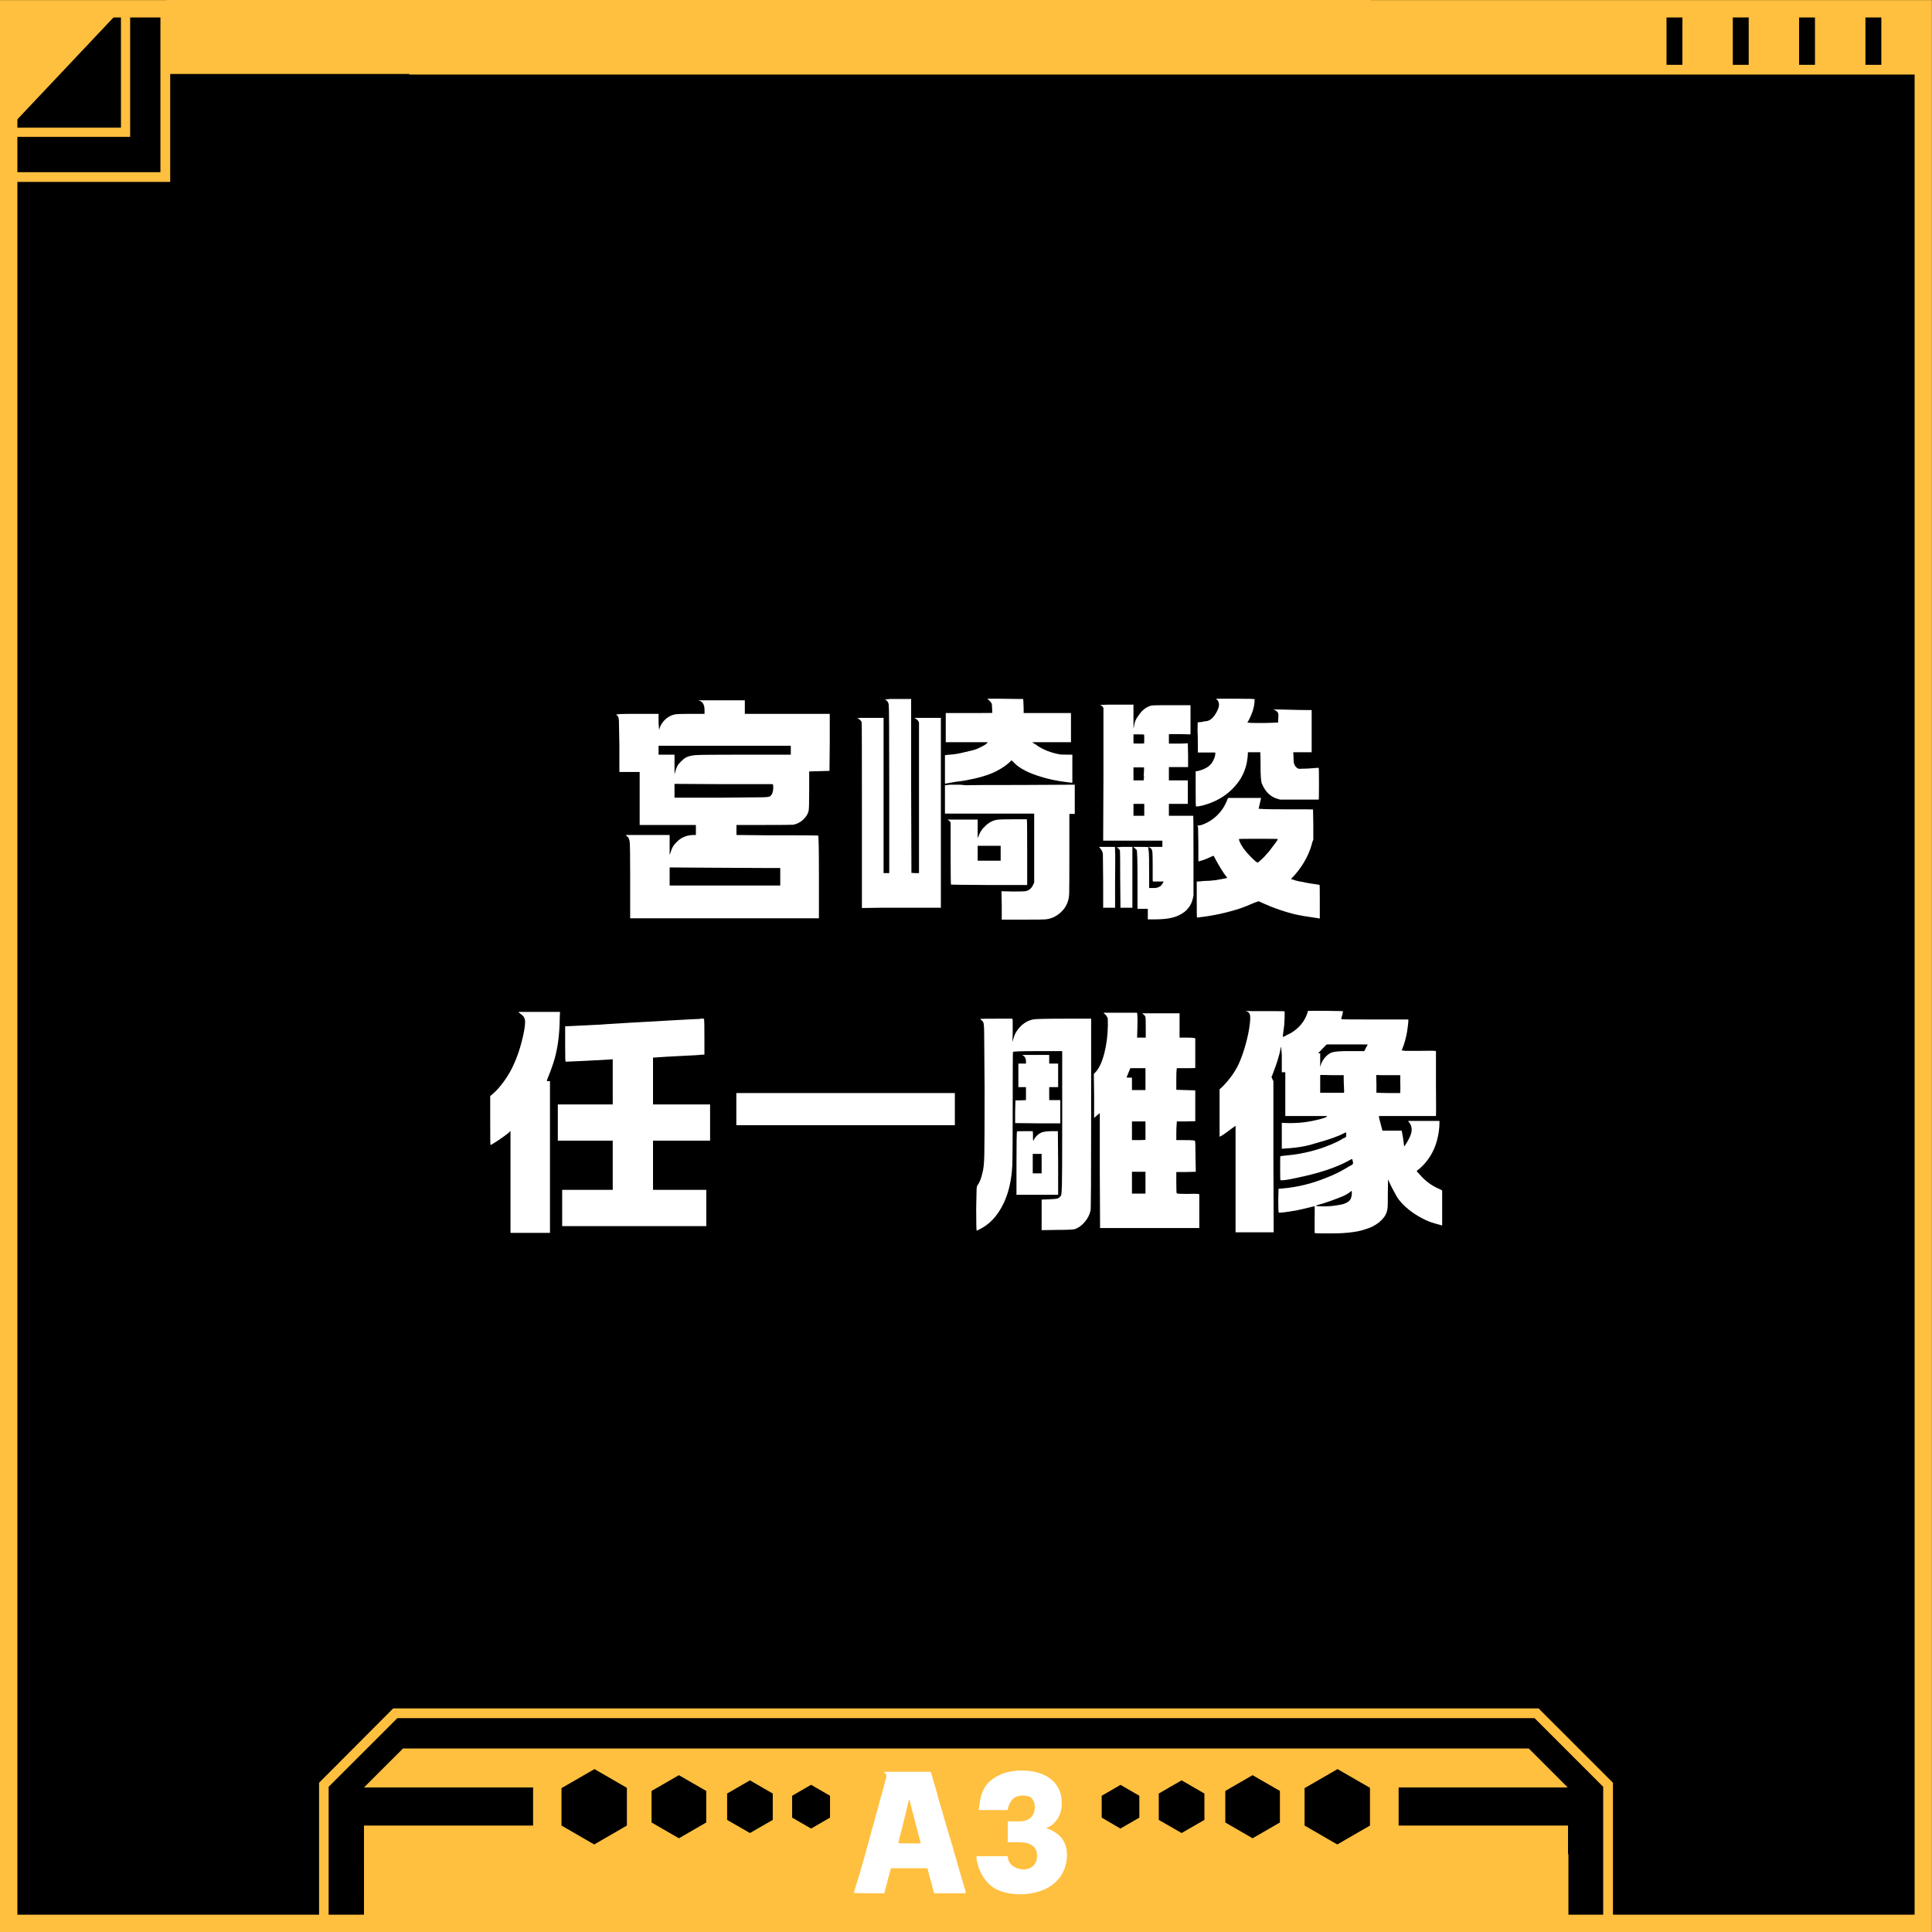 <svg xmlns="http://www.w3.org/2000/svg" xmlns:xlink="http://www.w3.org/1999/xlink" width="1000" zoomAndPan="magnify" viewBox="0 0 750 750" height="1000" preserveAspectRatio="xMidYMid meet" version="1.0"><defs><g/><clipPath id="8653e25e0f"><path d="M 0.898 0.941 L 749.059 0.941 L 749.059 749.102 L 0.898 749.102 Z M 0.898 0.941 " clip-rule="nonzero"/></clipPath><clipPath id="4c35f80af3"><path d="M 0 0.039 L 749.961 0.039 L 749.961 750 L 0 750 Z M 0 0.039 " clip-rule="nonzero"/></clipPath><clipPath id="c875b5aa39"><path d="M 141.312 719.816 L 608.859 719.816 L 608.859 750 L 141.312 750 Z M 141.312 719.816 " clip-rule="nonzero"/></clipPath><clipPath id="34e690c07d"><path d="M 141.371 719.816 L 608.535 719.816 L 608.535 749.816 L 141.371 749.816 Z M 141.371 719.816 " clip-rule="nonzero"/></clipPath><clipPath id="9ca1f32816"><path d="M 322.547 680.984 L 424.711 680.984 L 424.711 750 L 322.547 750 Z M 322.547 680.984 " clip-rule="nonzero"/></clipPath><clipPath id="3f905c1746"><path d="M 322.547 680.984 L 424.539 680.984 L 424.539 749.98 L 322.547 749.98 Z M 322.547 680.984 " clip-rule="nonzero"/></clipPath><clipPath id="468c737815"><path d="M 64.594 0 L 532.145 0 L 532.145 28.727 L 64.594 28.727 Z M 64.594 0 " clip-rule="nonzero"/></clipPath><clipPath id="e9bc0ae647"><path d="M 64.633 0 L 531.82 0 L 531.82 28.5 L 64.633 28.5 Z M 64.633 0 " clip-rule="nonzero"/></clipPath></defs><rect x="-75" width="900" fill="#ffffff" y="-75" height="900" fill-opacity="1"/><rect x="-75" width="900" fill="#000000" y="-75" height="900" fill-opacity="1"/><g fill="#ffffff" fill-opacity="1"><g transform="translate(233.19, 345.768)"><g><path d="M 37.906 -73.906 L 55.953 -73.906 L 55.953 -68.656 L 88.922 -68.656 L 88.922 -57.641 L 88.812 -46.516 L 84.828 -46.406 L 80.938 -46.297 L 80.938 -39.047 C 80.938 -34.297 80.867 -31.676 80.734 -31.188 C 80.523 -29.926 79.844 -28.75 78.688 -27.656 C 77.531 -26.57 76.219 -25.891 74.75 -25.609 C 74.113 -25.547 70.266 -25.516 63.203 -25.516 L 52.703 -25.516 L 52.703 -21.625 L 63.828 -21.516 C 77.129 -21.516 83.988 -21.484 84.406 -21.422 C 84.613 -21.422 84.719 -16.066 84.719 -5.359 L 84.719 10.703 L 11.438 10.703 L 11.438 -4.297 C 11.438 -4.797 11.438 -5.5 11.438 -6.406 C 11.438 -13.332 11.383 -17.391 11.281 -18.578 C 11.176 -19.766 10.914 -20.535 10.5 -20.891 C 10.426 -20.961 10.352 -21 10.281 -21 L 9.766 -21.625 L 26.766 -21.625 L 26.766 -13.859 L 27.188 -15.016 C 27.539 -16.484 28.312 -17.773 29.5 -18.891 C 31.176 -20.641 33.312 -21.551 35.906 -21.625 L 36.953 -21.625 L 36.953 -25.516 L 15.125 -25.516 L 15.125 -46.094 L 7.25 -46.094 L 7.25 -56.594 C 7.176 -61.77 7.117 -64.828 7.078 -65.766 C 7.047 -66.711 6.926 -67.328 6.719 -67.609 C 6.508 -67.961 6.227 -68.207 5.875 -68.344 L 7.25 -68.562 C 8.363 -68.625 10.602 -68.656 13.969 -68.656 L 22.469 -68.656 L 22.469 -65.188 L 22.672 -62.359 C 23.16 -64.461 24.352 -66.145 26.25 -67.406 C 27.156 -67.957 28.023 -68.301 28.859 -68.438 C 29.703 -68.582 31.664 -68.656 34.75 -68.656 L 40.312 -68.656 L 40.312 -70.125 C 40.312 -71.875 39.785 -73.031 38.734 -73.594 Z M 73.797 -54.484 L 73.797 -56.266 L 22.469 -56.266 L 22.469 -52.812 L 28.656 -52.812 L 28.656 -45.141 L 28.969 -46.297 C 29.188 -47.066 29.43 -47.734 29.703 -48.297 C 29.984 -48.848 30.473 -49.473 31.172 -50.172 C 31.879 -50.879 32.477 -51.375 32.969 -51.656 C 34.02 -52.207 35.363 -52.535 37 -52.641 C 38.645 -52.754 44.613 -52.812 54.906 -52.812 L 73.797 -52.812 Z M 66.672 -41.359 C 66.242 -41.359 59.836 -41.359 47.453 -41.359 L 28.656 -41.469 L 28.656 -36.109 L 46.922 -36.109 C 56.023 -36.18 61.363 -36.234 62.938 -36.266 C 64.508 -36.305 65.438 -36.43 65.719 -36.641 C 66.488 -37.203 66.91 -38.219 66.984 -39.688 C 66.984 -40.457 66.961 -40.926 66.922 -41.094 C 66.891 -41.27 66.805 -41.359 66.672 -41.359 Z M 63.938 -8.812 C 59.594 -8.812 52.414 -8.848 42.406 -8.922 L 26.766 -9.031 L 26.766 -2 L 69.703 -2 L 69.703 -8.812 Z M 63.938 -8.812 "/></g></g></g><g fill="#ffffff" fill-opacity="1"><g transform="translate(327.674, 345.768)"><g><path d="M 55.531 -74.531 L 60.047 -74.531 C 63.336 -74.469 65.648 -74.438 66.984 -74.438 L 69.5 -74.438 L 69.609 -73.281 C 69.609 -72.645 69.641 -71.77 69.703 -70.656 L 69.703 -68.969 L 88.078 -68.969 L 88.078 -64.672 C 88.078 -61.941 88.078 -60.051 88.078 -59 L 88.078 -57.641 L 80.625 -57.641 C 75.582 -57.641 73.062 -57.641 73.062 -57.641 C 73.062 -57.641 73.238 -57.5 73.594 -57.219 C 73.664 -57.145 73.805 -57.055 74.016 -56.953 C 74.223 -56.848 74.414 -56.742 74.594 -56.641 C 74.77 -56.535 74.926 -56.41 75.062 -56.266 C 77.445 -54.66 80.352 -53.539 83.781 -52.906 C 84.477 -52.844 85.457 -52.812 86.719 -52.812 L 88.609 -52.812 L 88.609 -47.25 C 88.609 -43.676 88.609 -41.891 88.609 -41.891 C 88.609 -41.891 88.016 -41.957 86.828 -42.094 C 82.555 -42.582 78.566 -43.457 74.859 -44.719 C 70.516 -46.188 67.43 -47.973 65.609 -50.078 L 64.984 -50.609 L 64.25 -49.875 C 62.781 -48.539 60.992 -47.348 58.891 -46.297 C 56.098 -44.898 52.219 -43.742 47.25 -42.828 C 45.633 -42.547 44.406 -42.375 43.562 -42.312 C 42.727 -42.164 41.926 -42.023 41.156 -41.891 C 40.102 -41.68 39.539 -41.578 39.469 -41.578 L 39.156 -41.578 L 39.156 -52.594 L 39.781 -52.703 C 39.926 -52.703 40.141 -52.719 40.422 -52.75 C 40.703 -52.789 40.875 -52.812 40.938 -52.812 C 42.551 -52.875 44.477 -53.188 46.719 -53.75 C 49.312 -54.312 50.988 -54.766 51.75 -55.109 C 53.289 -55.816 54.41 -56.414 55.109 -56.906 C 55.535 -57.32 55.75 -57.566 55.75 -57.641 C 55.75 -57.641 53.02 -57.641 47.562 -57.641 L 39.469 -57.641 L 39.469 -68.969 L 48.5 -68.969 C 54.52 -68.969 57.531 -68.984 57.531 -69.016 C 57.531 -69.055 57.508 -69.582 57.469 -70.594 C 57.438 -71.613 57.391 -72.266 57.328 -72.547 C 57.109 -73.035 56.688 -73.562 56.062 -74.125 Z M 17.844 -74.438 C 18.406 -74.438 19.383 -74.438 20.781 -74.438 L 26.031 -74.438 L 26.031 -40.625 L 26.141 -6.922 L 27.609 -6.828 L 29.078 -6.828 L 29.078 -65.297 L 28.875 -65.719 C 28.594 -66.207 28.172 -66.594 27.609 -66.875 L 27.297 -67.078 L 28.562 -67.078 C 29.395 -67.078 31.145 -67.078 33.812 -67.078 L 37.578 -67.078 L 37.578 -64.562 C 37.578 -39.227 37.578 -21.207 37.578 -10.5 L 37.578 6.609 L 30.234 6.609 C 25.828 6.609 20.719 6.609 14.906 6.609 L 6.922 6.719 L 6.922 -29.297 C 6.922 -53.086 6.891 -65.086 6.828 -65.297 C 6.754 -65.648 6.562 -65.969 6.25 -66.25 C 5.938 -66.531 5.672 -66.738 5.453 -66.875 L 4.938 -66.984 L 5.984 -67.078 C 6.68 -67.078 8.395 -67.078 11.125 -67.078 L 15.328 -67.078 L 15.328 -6.828 L 17.531 -6.828 L 17.531 -39.266 C 17.531 -60.816 17.461 -71.805 17.328 -72.234 C 17.18 -73.211 16.691 -73.875 15.859 -74.219 Z M 41.266 -41.156 C 41.328 -41.156 42.094 -41.156 43.562 -41.156 C 45.031 -41.156 45.891 -41.117 46.141 -41.047 C 46.391 -40.973 47.004 -40.938 47.984 -40.938 C 48.816 -41.008 56.023 -41.047 69.609 -41.047 L 89.547 -41.156 L 89.547 -29.812 L 87.453 -29.812 L 87.453 -14.172 C 87.453 -5.703 87.43 -0.754 87.391 0.672 C 87.359 2.109 87.203 3.211 86.922 3.984 C 86.504 5.453 85.734 6.766 84.609 7.922 C 83.492 9.078 82.238 9.938 80.844 10.5 C 79.926 10.844 79.082 11.051 78.312 11.125 C 77.539 11.195 74.707 11.234 69.812 11.234 L 61.203 11.234 L 61.203 5.672 L 61.094 0.203 L 65.406 0.312 C 68.27 0.312 69.914 0.273 70.344 0.203 C 71.812 -0.066 72.859 -0.973 73.484 -2.516 L 73.797 -3.156 L 73.797 -29.922 L 39.156 -29.922 L 39.156 -40.938 L 40.109 -41.047 C 40.66 -41.117 41.047 -41.156 41.266 -41.156 Z M 40.422 -27.609 C 40.703 -27.609 42.695 -27.609 46.406 -27.609 L 51.859 -27.609 L 51.859 -20.359 L 52.172 -21.109 C 52.66 -22.578 53.43 -23.801 54.484 -24.781 C 55.535 -25.895 56.691 -26.695 57.953 -27.188 C 58.578 -27.395 59.254 -27.535 59.984 -27.609 C 60.723 -27.68 62.566 -27.719 65.516 -27.719 L 70.969 -27.719 L 70.969 -27.406 C 71.039 -27.258 71.078 -23.023 71.078 -14.703 L 71.078 -2.203 L 56.484 -2.203 C 46.609 -2.273 41.617 -2.328 41.516 -2.359 C 41.41 -2.398 41.359 -6.336 41.359 -14.172 C 41.359 -22.016 41.359 -26.039 41.359 -26.25 C 41.223 -26.812 40.91 -27.195 40.422 -27.406 L 40.109 -27.609 Z M 60.781 -14.484 L 60.781 -17.422 L 51.859 -17.422 L 51.859 -11.656 L 60.781 -11.656 Z M 60.781 -14.484 "/></g></g></g><g fill="#ffffff" fill-opacity="1"><g transform="translate(422.264, 345.768)"><g><path d="M 49.766 -74.531 L 57.328 -74.531 C 62.297 -74.531 64.781 -74.461 64.781 -74.328 C 64.781 -72.504 64.426 -70.688 63.719 -68.875 C 63.164 -67.469 62.645 -66.379 62.156 -65.609 L 61.938 -65.297 L 62.25 -65.297 C 62.395 -65.16 63.641 -65.094 65.984 -65.094 C 68.328 -65.094 70.234 -65.125 71.703 -65.188 L 73.906 -65.297 L 73.906 -66.141 C 74.051 -67.535 74.051 -68.477 73.906 -68.969 C 73.562 -69.531 73.109 -69.914 72.547 -70.125 L 72.125 -70.344 L 74.531 -70.344 C 80.27 -70.195 83.77 -70.125 85.031 -70.125 L 86.922 -70.125 L 86.922 -53.75 L 79.781 -53.75 L 79.891 -51.656 C 79.891 -50.25 79.992 -49.375 80.203 -49.031 C 80.484 -48.332 80.941 -47.805 81.578 -47.453 C 81.785 -47.316 82.305 -47.281 83.141 -47.344 C 84.473 -47.344 86.332 -47.445 88.719 -47.656 C 89.27 -47.727 89.582 -47.727 89.656 -47.656 C 89.727 -47.594 89.766 -45.547 89.766 -41.516 C 89.766 -37.492 89.727 -35.445 89.656 -35.375 C 89.52 -35.375 87 -35.375 82.094 -35.375 L 74.641 -35.375 L 73.906 -35.594 C 72.852 -35.875 71.941 -36.289 71.172 -36.844 C 70.336 -37.406 69.602 -38.141 68.969 -39.047 C 68.414 -39.816 67.926 -40.727 67.5 -41.781 C 67.219 -42.832 67.078 -45.004 67.078 -48.297 C 67.078 -51.16 67.047 -52.77 66.984 -53.125 L 66.984 -53.75 L 62.156 -53.75 L 62.156 -53.234 C 62.156 -52.391 62.016 -51.195 61.734 -49.656 C 61.172 -47 60.156 -44.617 58.688 -42.516 C 55.395 -37.898 50.812 -34.785 44.938 -33.172 C 43.25 -32.754 42.27 -32.613 42 -32.75 C 41.926 -32.82 41.891 -35.098 41.891 -39.578 L 41.891 -46.406 L 42.516 -46.406 C 45.035 -46.969 46.859 -47.945 47.984 -49.344 C 48.742 -50.395 49.234 -51.477 49.453 -52.594 C 49.516 -53.082 49.547 -53.379 49.547 -53.484 C 49.547 -53.586 49.477 -53.641 49.344 -53.641 C 49.195 -53.641 48.004 -53.641 45.766 -53.641 L 42.734 -53.641 L 42.734 -56.375 C 42.734 -58.895 42.695 -60.785 42.625 -62.047 C 42.625 -64.078 42.641 -65.145 42.672 -65.25 C 42.711 -65.352 43.047 -65.422 43.672 -65.453 C 44.305 -65.492 44.656 -65.547 44.719 -65.609 C 44.789 -65.68 45.109 -65.734 45.672 -65.766 C 46.234 -65.805 46.723 -65.93 47.141 -66.141 C 48.047 -66.555 48.938 -67.5 49.812 -68.969 C 50.688 -70.438 51.055 -71.629 50.922 -72.547 C 50.848 -73.316 50.566 -73.875 50.078 -74.219 Z M 8.297 -72.234 C 10.879 -72.234 13.922 -72.234 17.422 -72.234 L 17.75 -72.234 L 17.75 -68.766 C 17.75 -68.273 17.75 -67.68 17.75 -66.984 C 17.75 -66.285 17.75 -65.672 17.75 -65.141 C 17.75 -64.617 17.75 -64.285 17.75 -64.141 L 17.75 -62.984 L 17.953 -63.719 C 18.086 -65.332 18.754 -66.875 19.953 -68.344 C 20.723 -69.469 21.598 -70.344 22.578 -70.969 C 23.41 -71.457 24.211 -71.773 24.984 -71.922 C 25.336 -71.984 27.895 -72.016 32.656 -72.016 L 39.891 -72.016 L 39.891 -60.688 L 35.688 -60.781 L 31.5 -60.781 L 31.5 -57.109 L 32.75 -57.109 C 33.727 -57.109 34.953 -57.109 36.422 -57.109 L 38.844 -57.219 L 38.953 -52.594 L 38.953 -47.984 L 31.5 -47.984 L 31.5 -42.828 L 38.844 -42.828 L 38.844 -33.703 L 31.5 -33.703 L 31.5 -29.078 L 36.219 -29.078 C 38.738 -29.078 40.312 -29.078 40.938 -29.078 C 41.008 -29.078 41.047 -23.898 41.047 -13.547 L 41.047 1.891 L 40.844 2.828 C 40.488 4.441 39.891 5.738 39.047 6.719 C 38.211 7.844 36.988 8.785 35.375 9.547 C 33.281 10.598 30.203 11.125 26.141 11.125 L 23.312 11.125 L 23.312 7.031 L 19.312 7.031 L 19.312 -3.781 C 19.312 -11.344 19.207 -15.332 19 -15.75 C 19 -15.75 18.961 -15.816 18.891 -15.953 C 18.68 -16.16 18.438 -16.375 18.156 -16.594 L 17.641 -17 L 20.578 -17 C 22.535 -17 23.516 -16.969 23.516 -16.906 C 23.516 -16.414 23.582 -15.711 23.719 -14.797 C 23.789 -14.023 23.828 -11.539 23.828 -7.344 L 23.828 -1.047 L 24.359 -1.047 C 24.773 -1.047 25.332 -1.047 26.031 -1.047 C 27.082 -1.117 27.891 -1.438 28.453 -2 C 28.523 -2.062 28.645 -2.211 28.812 -2.453 C 28.988 -2.703 29.129 -2.914 29.234 -3.094 C 29.336 -3.27 29.391 -3.426 29.391 -3.562 C 29.391 -3.562 28.691 -3.562 27.297 -3.562 L 25.297 -3.562 L 25.203 -3.984 C 25.203 -4.336 25.203 -6.301 25.203 -9.875 C 25.203 -12.812 25.164 -14.539 25.094 -15.062 C 25.02 -15.594 24.879 -15.992 24.672 -16.266 C 24.461 -16.484 24.219 -16.66 23.938 -16.797 L 23.625 -17 L 28.969 -17 L 28.969 -19.422 L 5.984 -19.422 L 6.094 -45.141 L 6.094 -70.969 L 5.875 -71.281 C 5.664 -71.633 5.422 -71.848 5.141 -71.922 L 4.719 -72.125 Z M 21.844 -60.578 C 21.77 -60.648 21.066 -60.688 19.734 -60.688 L 17.75 -60.688 L 17.75 -59.531 C 17.75 -58.477 17.75 -57.879 17.75 -57.734 C 17.75 -57.461 17.75 -57.289 17.75 -57.219 C 17.812 -57.145 18.508 -57.109 19.844 -57.109 C 21.176 -57.109 21.859 -57.145 21.891 -57.219 C 21.922 -57.289 21.938 -57.867 21.938 -58.953 C 21.938 -60.035 21.906 -60.578 21.844 -60.578 Z M 21.625 -47.875 C 20.57 -47.875 19.695 -47.875 19 -47.875 L 17.75 -47.875 L 17.75 -42.828 L 21.734 -42.828 L 21.734 -43.359 C 21.66 -43.641 21.66 -43.707 21.734 -43.562 C 21.805 -43.562 21.844 -43.703 21.844 -43.984 L 21.844 -44.516 L 21.734 -44.406 C 21.66 -44.125 21.66 -44.227 21.734 -44.719 C 21.734 -44.789 21.75 -45.07 21.781 -45.562 C 21.82 -46.051 21.844 -46.398 21.844 -46.609 L 21.844 -47.875 Z M 21.938 -33.703 L 17.75 -33.703 L 17.75 -29.078 L 21.938 -29.078 L 21.938 -29.5 C 21.938 -29.781 21.938 -30.551 21.938 -31.812 Z M 60.781 -36.016 C 65.051 -36.016 67.223 -36.016 67.297 -36.016 C 67.297 -36.016 67.086 -35.102 66.672 -33.281 C 66.453 -32.438 66.344 -31.945 66.344 -31.812 L 68.031 -31.703 C 68.938 -31.629 71.875 -31.594 76.844 -31.594 C 83.914 -31.594 87.453 -31.578 87.453 -31.547 C 87.453 -31.516 87.488 -29.535 87.562 -25.609 L 87.562 -19.734 L 87.344 -19.312 C 87.207 -19.031 87.066 -18.539 86.922 -17.844 C 85.941 -14.414 84.266 -11.129 81.891 -7.984 C 80.973 -6.785 80.133 -5.805 79.375 -5.047 L 78.844 -4.516 L 79.375 -4.406 C 80.207 -4.062 81.219 -3.781 82.406 -3.562 C 82.477 -3.562 82.602 -3.547 82.781 -3.516 C 82.957 -3.484 83.113 -3.445 83.25 -3.406 C 83.395 -3.375 83.535 -3.359 83.672 -3.359 C 84.086 -3.223 84.961 -3.047 86.297 -2.828 C 86.297 -2.828 86.992 -2.723 88.391 -2.516 C 89.441 -2.379 89.984 -2.273 90.016 -2.203 C 90.055 -2.129 90.078 0.035 90.078 4.297 L 90.078 10.812 L 89.547 10.703 C 85.555 10.148 82.477 9.629 80.312 9.141 C 76.113 8.086 72.16 6.723 68.453 5.047 L 66.344 4.094 L 64.781 4.625 C 62.75 5.531 60.926 6.266 59.312 6.828 C 54.207 8.504 48.992 9.656 43.672 10.281 C 42.828 10.426 42.406 10.461 42.406 10.391 C 42.344 10.316 42.312 7.973 42.312 3.359 L 42.312 -3.562 L 42.938 -3.562 C 43.426 -3.633 44.16 -3.707 45.141 -3.781 C 46.547 -3.781 48.051 -3.883 49.656 -4.094 C 52.457 -4.582 53.926 -4.863 54.062 -4.938 C 54.062 -5.008 54.062 -5.078 54.062 -5.141 C 54.062 -5.211 53.992 -5.285 53.859 -5.359 C 52.523 -7.109 51.086 -9.414 49.547 -12.281 C 49.129 -13.125 48.898 -13.547 48.859 -13.547 C 48.828 -13.547 48.602 -13.473 48.188 -13.328 C 46.363 -12.422 44.719 -11.789 43.25 -11.438 L 42.938 -11.438 L 42.938 -18.062 L 42.828 -24.562 L 42.734 -24.875 L 42.516 -25.297 L 42.938 -25.297 C 43.633 -25.297 44.629 -25.609 45.922 -26.234 C 47.223 -26.867 48.363 -27.609 49.344 -28.453 C 51.582 -30.336 53.227 -32.719 54.281 -35.594 L 54.484 -36.016 Z M 73.797 -20.047 C 73.797 -20.117 71.273 -20.156 66.234 -20.156 C 61.203 -20.156 58.688 -20.117 58.688 -20.047 C 58.688 -19.703 58.93 -19.039 59.422 -18.062 C 60.266 -16.52 61.562 -14.875 63.312 -13.125 C 64.781 -11.656 65.656 -10.922 65.938 -10.922 C 66.07 -10.922 66.578 -11.32 67.453 -12.125 C 68.328 -12.926 69.008 -13.645 69.5 -14.281 C 70.195 -14.977 70.828 -15.75 71.391 -16.594 C 72.992 -18.613 73.797 -19.766 73.797 -20.047 Z M 7.344 -17 C 9.375 -17 10.426 -17 10.5 -17 C 10.57 -17 10.609 -16.547 10.609 -15.641 C 10.609 -14.734 10.625 -14.281 10.656 -14.281 C 10.688 -14.281 10.672 -10.781 10.609 -3.781 L 10.609 6.609 L 5.984 6.609 L 5.984 -3.562 C 5.91 -10.281 5.875 -13.852 5.875 -14.281 C 5.738 -15.188 5.32 -15.988 4.625 -16.688 L 4.406 -17 Z M 13.016 -17 L 17.328 -17 L 17.328 6.609 L 12.703 6.609 L 12.594 -4.297 C 12.594 -11.648 12.562 -15.43 12.5 -15.641 C 12.426 -15.785 12.316 -15.926 12.172 -16.062 C 12.035 -16.195 11.895 -16.332 11.75 -16.469 C 11.613 -16.613 11.508 -16.688 11.438 -16.688 C 11.375 -16.688 11.234 -16.723 11.016 -16.797 Z M 13.016 -17 "/></g></g></g><g fill="#ffffff" fill-opacity="1"><g transform="translate(186.001, 467.261)"><g><path d="M 15.328 -74.438 C 15.398 -74.438 18.094 -74.438 23.406 -74.438 L 31.391 -74.438 L 31.281 -71.703 C 31.219 -65.117 30.379 -59.379 28.766 -54.484 C 28.203 -52.734 27.363 -50.492 26.25 -47.766 C 26.312 -47.629 26.484 -47.562 26.766 -47.562 L 27.5 -47.562 L 27.5 11.344 L 12.172 11.344 L 12.172 -28.234 L 11.438 -27.5 C 10.602 -26.801 9.273 -25.836 7.453 -24.609 C 5.629 -23.391 4.613 -22.781 4.406 -22.781 C 4.332 -22.781 4.297 -25.961 4.297 -32.328 L 4.297 -41.781 L 5.047 -42.406 C 6.516 -43.602 8.035 -45.285 9.609 -47.453 C 11.18 -49.617 12.457 -51.82 13.438 -54.062 C 14.625 -56.582 15.656 -59.539 16.531 -62.938 C 17.406 -66.332 17.844 -68.867 17.844 -70.547 C 17.844 -71.879 17.285 -72.895 16.172 -73.594 C 15.891 -73.801 15.676 -73.973 15.531 -74.109 C 15.395 -74.254 15.328 -74.363 15.328 -74.438 Z M 85.359 -71.703 C 86.266 -71.848 86.801 -71.898 86.969 -71.859 C 87.145 -71.828 87.27 -71.707 87.344 -71.5 C 87.414 -71.145 87.453 -68.797 87.453 -64.453 L 87.453 -57.844 L 86.5 -57.844 C 85.664 -57.707 82.867 -57.535 78.109 -57.328 C 73.766 -57.109 70.754 -56.93 69.078 -56.797 L 67.5 -56.688 L 67.5 -38.531 L 89.656 -38.531 L 89.656 -24.469 L 67.5 -24.469 L 67.5 -5.359 L 88.188 -5.359 L 88.188 8.719 L 32.234 8.719 L 32.234 -5.359 L 51.859 -5.359 L 51.859 -24.469 L 30.547 -24.469 L 30.547 -38.531 L 51.859 -38.531 L 51.859 -56.062 L 50.5 -55.953 C 49.863 -55.891 47.008 -55.734 41.938 -55.484 C 36.863 -55.234 34.117 -55.109 33.703 -55.109 C 33.555 -55.109 33.469 -55.406 33.438 -56 C 33.406 -56.602 33.391 -58.582 33.391 -61.938 L 33.391 -68.875 L 34.125 -68.875 C 34.539 -68.875 38.805 -69.082 46.922 -69.5 C 48.535 -69.633 50.617 -69.77 53.172 -69.906 C 55.723 -70.051 57.734 -70.176 59.203 -70.281 C 60.68 -70.383 61.664 -70.438 62.156 -70.438 C 64.25 -70.582 68.516 -70.828 74.953 -71.172 C 76.566 -71.242 78.195 -71.332 79.844 -71.438 C 81.488 -71.539 82.816 -71.609 83.828 -71.641 C 84.848 -71.68 85.359 -71.703 85.359 -71.703 Z M 85.359 -71.703 "/></g></g></g><g fill="#ffffff" fill-opacity="1"><g transform="translate(280.485, 467.261)"><g><path d="M 5.359 -36.75 L 5.359 -42.938 L 90.188 -42.938 L 90.188 -30.453 L 5.359 -30.453 Z M 5.359 -36.75 "/></g></g></g><g fill="#ffffff" fill-opacity="1"><g transform="translate(374.97, 467.261)"><g><path d="M 53.641 -73.797 C 53.367 -73.941 53.441 -74.051 53.859 -74.125 C 54.348 -74.125 56.305 -74.125 59.734 -74.125 L 66.453 -74.125 L 66.562 -72.969 C 66.633 -72.332 66.633 -70.723 66.562 -68.141 L 66.453 -64.453 L 69.812 -64.453 L 69.812 -68.453 C 69.812 -70.691 69.773 -72.004 69.703 -72.391 C 69.641 -72.773 69.289 -73.211 68.656 -73.703 C 68.375 -73.836 68.41 -73.906 68.766 -73.906 C 69.328 -73.906 71.531 -73.906 75.375 -73.906 L 82.938 -73.906 L 82.938 -64.453 L 85.875 -64.453 C 87.832 -64.453 88.883 -64.348 89.031 -64.141 C 89.031 -64.078 89.031 -62.258 89.031 -58.688 C 89.031 -55.113 89.031 -53.117 89.031 -52.703 C 88.957 -52.629 87.766 -52.594 85.453 -52.594 L 81.891 -52.594 L 81.781 -51.969 C 81.707 -51.477 81.672 -50.078 81.672 -47.766 L 81.672 -44.203 L 85.359 -44.094 L 89.031 -43.984 L 89.031 -32.016 L 85.453 -31.922 L 81.891 -31.922 L 81.781 -30.453 C 81.707 -29.609 81.672 -28.379 81.672 -26.766 L 81.672 -24.672 L 85.25 -24.672 C 87.625 -24.672 88.848 -24.566 88.922 -24.359 C 89.055 -24.148 89.125 -22.082 89.125 -18.156 L 89.234 -12.391 L 85.453 -12.281 L 81.672 -12.281 L 81.672 -8.297 C 81.672 -5.629 81.723 -4.207 81.828 -4.031 C 81.941 -3.863 83.223 -3.781 85.672 -3.781 C 88.047 -3.852 89.477 -3.852 89.969 -3.781 L 90.594 -3.672 L 90.594 9.453 L 52.078 9.453 L 51.969 -12.906 L 51.969 -35.172 L 50.812 -34.219 L 49.766 -33.281 L 49.766 -41.781 L 49.656 -50.391 L 50.5 -51.234 C 51.82 -52.773 52.906 -55.188 53.75 -58.469 C 54.594 -61.758 55.047 -65.398 55.109 -69.391 C 55.109 -70.723 55.094 -71.531 55.062 -71.812 C 55.031 -72.094 54.875 -72.441 54.594 -72.859 C 54.312 -73.273 53.992 -73.586 53.641 -73.797 Z M 69.703 -48.391 L 69.703 -52.594 L 63.828 -52.594 L 63.094 -50.812 C 62.602 -49.688 62.359 -49.086 62.359 -49.016 C 62.359 -48.953 62.707 -48.922 63.406 -48.922 L 64.453 -48.922 L 64.453 -44.094 L 69.703 -44.094 Z M 69.703 -28.344 L 69.703 -31.922 L 64.453 -31.922 L 64.453 -24.672 L 65.094 -24.672 C 65.438 -24.672 66.344 -24.672 67.812 -24.672 L 69.703 -24.781 Z M 69.703 -8.078 L 69.703 -12.391 L 64.453 -12.391 L 64.453 -3.891 L 65.609 -3.891 C 67.359 -3.891 68.234 -3.891 68.234 -3.891 L 69.703 -3.891 Z M 5.781 -71.391 C 5.5 -71.598 5.582 -71.719 6.031 -71.75 C 6.488 -71.789 8.363 -71.812 11.656 -71.812 L 18.062 -71.812 L 18.156 -70.969 C 18.156 -70.344 18.156 -68.801 18.156 -66.344 L 18.062 -62.781 L 18.484 -64.25 C 18.973 -66 19.914 -67.555 21.312 -68.922 C 22.707 -70.285 24.281 -71.145 26.031 -71.5 C 26.801 -71.707 30.758 -71.812 37.906 -71.812 L 48.609 -71.812 L 48.609 -35.062 C 48.609 -10.562 48.535 2 48.391 2.625 C 48.047 4.238 47.297 5.727 46.141 7.094 C 44.984 8.457 43.707 9.383 42.312 9.875 C 41.613 10.082 39.301 10.188 35.375 10.188 L 29.391 10.281 L 29.391 -1.578 L 32.234 -1.688 C 34.191 -1.75 35.379 -1.883 35.797 -2.094 C 36.285 -2.375 36.672 -2.758 36.953 -3.25 C 37.098 -3.676 37.203 -5.062 37.266 -7.406 C 37.336 -9.75 37.375 -17.078 37.375 -29.391 L 37.375 -59.219 L 27.828 -59.219 C 21.523 -59.219 18.336 -59.109 18.266 -58.891 C 18.191 -58.68 18.156 -51.191 18.156 -36.422 C 18.156 -24.461 18.102 -17.273 18 -14.859 C 17.895 -12.441 17.598 -10.039 17.109 -7.656 C 16.273 -3.602 14.859 -0.039 12.859 3.031 C 10.867 6.113 8.398 8.395 5.453 9.875 C 4.68 10.289 4.266 10.5 4.203 10.5 C 4.055 10.5 3.984 7.629 3.984 1.891 C 4.055 -2.234 4.109 -4.719 4.141 -5.562 C 4.18 -6.406 4.305 -6.93 4.516 -7.141 C 5.359 -8.328 5.988 -9.938 6.406 -11.969 C 6.82 -13.301 7.066 -15.629 7.141 -18.953 C 7.211 -22.273 7.25 -30.656 7.25 -44.094 C 7.176 -56.832 7.117 -64.336 7.078 -66.609 C 7.047 -68.891 6.926 -70.164 6.719 -70.438 C 6.508 -70.863 6.195 -71.18 5.781 -71.391 Z M 21.844 -57.734 L 32.328 -57.734 L 32.328 -54.375 L 35.797 -54.375 L 35.797 -45.25 L 32.328 -45.25 L 32.328 -40.203 L 36.641 -40.203 L 36.641 -31.188 L 27.922 -31.188 L 19.109 -31.281 L 19.109 -35.688 L 19.219 -40.109 L 21.203 -40.109 L 23.312 -40.203 L 23.312 -45.25 L 20.359 -45.25 L 20.359 -54.375 L 23.312 -54.375 L 23.312 -55.219 C 23.312 -56.133 23.031 -56.836 22.469 -57.328 Z M 19.844 -28.031 C 19.914 -28.102 20.961 -28.141 22.984 -28.141 L 25.938 -28.141 L 26.031 -26.984 C 26.031 -26.141 26.031 -25.508 26.031 -25.094 L 26.141 -24.25 L 26.344 -24.781 C 26.977 -26.039 27.961 -26.984 29.297 -27.609 C 29.922 -27.891 31.145 -28.066 32.969 -28.141 L 35.688 -28.141 L 35.797 -15.859 L 35.797 -3.469 L 19.625 -3.469 L 19.625 -15.75 C 19.625 -23.863 19.695 -27.957 19.844 -28.031 Z M 29.391 -15.531 L 29.391 -19.312 L 25.938 -19.312 L 25.938 -11.766 L 29.391 -11.766 Z M 29.391 -15.531 "/></g></g></g><g fill="#ffffff" fill-opacity="1"><g transform="translate(469.454, 467.261)"><g><path d="M 14.281 -74.75 C 14.414 -74.82 15.078 -74.82 16.266 -74.75 C 17.598 -74.75 20.051 -74.75 23.625 -74.75 C 27.258 -74.75 29.113 -74.711 29.188 -74.641 C 29.258 -74.641 29.273 -73.957 29.234 -72.594 C 29.203 -71.227 29.148 -70.129 29.078 -69.297 C 28.797 -67.191 28.625 -65.859 28.562 -65.297 C 28.562 -65.223 28.562 -65.082 28.562 -64.875 L 28.562 -64.781 C 28.562 -64.707 28.734 -64.754 29.078 -64.922 C 29.43 -65.098 29.867 -65.328 30.391 -65.609 C 30.922 -65.891 31.359 -66.102 31.703 -66.25 C 34.922 -68.207 37.055 -70.832 38.109 -74.125 L 38.312 -74.859 L 45.031 -74.859 C 49.508 -74.785 51.75 -74.75 51.75 -74.75 C 51.969 -74.602 51.797 -73.691 51.234 -72.016 C 51.234 -71.734 51.301 -71.594 51.438 -71.594 C 51.582 -71.531 55.922 -71.5 64.453 -71.5 L 77.266 -71.5 L 77.266 -71.172 C 77.266 -70.336 77.094 -68.801 76.75 -66.562 C 76.258 -64.039 75.695 -62.008 75.062 -60.469 C 74.852 -59.906 74.711 -59.594 74.641 -59.531 L 76.109 -59.312 C 76.805 -59.312 78.383 -59.312 80.844 -59.312 C 84.969 -59.383 87.172 -59.383 87.453 -59.312 L 87.984 -59.219 L 87.984 -46.828 C 88.047 -38.641 88.047 -34.438 87.984 -34.219 L 87.984 -34.016 L 65.828 -34.016 L 65.938 -33.172 C 66.145 -32.336 66.492 -31.008 66.984 -29.188 L 67.188 -28.344 L 70.031 -28.344 C 71.707 -28.344 72.93 -28.344 73.703 -28.344 L 74.641 -28.344 L 74.75 -28.031 C 75.102 -26.352 75.383 -24.535 75.594 -22.578 C 75.594 -22.359 75.625 -22.25 75.688 -22.25 C 75.758 -22.25 76.055 -22.688 76.578 -23.562 C 77.109 -24.438 77.477 -25.117 77.688 -25.609 C 78.945 -28.066 78.844 -30.133 77.375 -31.812 L 77.156 -32.125 L 89.344 -32.125 L 89.344 -31.5 C 89.344 -29.258 89.023 -26.945 88.391 -24.562 C 87.203 -20.156 84.93 -16.484 81.578 -13.547 C 81.504 -13.473 81.223 -13.258 80.734 -12.906 L 80.516 -12.594 L 81.469 -11.547 C 83.707 -8.891 86.332 -6.93 89.344 -5.672 L 90.391 -5.141 L 90.391 8.5 L 90.188 8.406 C 88.156 7.906 86.438 7.379 85.031 6.828 C 82.375 5.703 79.926 4.266 77.688 2.516 C 75.445 0.766 73.77 -1.051 72.656 -2.938 C 71.32 -5.32 70.336 -7.25 69.703 -8.719 L 69.391 -9.453 L 69.297 -3.891 C 69.297 -0.879 69.273 0.867 69.234 1.359 C 69.203 1.848 69.082 2.477 68.875 3.25 C 68.383 4.719 67.367 6.066 65.828 7.297 C 64.285 8.523 62.5 9.414 60.469 9.969 C 59.977 10.113 59.523 10.254 59.109 10.391 C 57.359 10.879 54.875 11.227 51.656 11.438 C 50.738 11.508 48.789 11.547 45.812 11.547 C 42.844 11.547 41.219 11.508 40.938 11.438 C 40.875 11.375 40.859 9.645 40.891 6.25 C 40.922 2.852 40.922 1.117 40.891 1.047 C 40.859 0.973 40.598 1.008 40.109 1.156 C 38.211 1.645 36.113 2.133 33.812 2.625 C 29.676 3.32 27.398 3.602 26.984 3.469 C 26.836 3.395 26.766 1.852 26.766 -1.156 L 26.875 -5.781 L 28.141 -5.875 C 34.086 -6.363 39.859 -7.766 45.453 -10.078 C 48.047 -11.055 50.461 -12.211 52.703 -13.547 C 53.266 -13.891 53.789 -14.203 54.281 -14.484 C 55.113 -14.91 55.582 -15.191 55.688 -15.328 C 55.801 -15.461 55.82 -15.773 55.75 -16.266 C 55.602 -16.973 55.477 -17.328 55.375 -17.328 C 55.27 -17.328 54.906 -17.148 54.281 -16.797 C 49.445 -14.066 42.586 -11.789 33.703 -9.969 C 30.203 -9.195 28.172 -8.922 27.609 -9.141 C 27.535 -9.203 27.5 -10.738 27.5 -13.75 C 27.5 -16.758 27.516 -18.301 27.547 -18.375 C 27.586 -18.445 27.957 -18.516 28.656 -18.578 C 30.195 -18.723 31.492 -18.863 32.547 -19 C 33.453 -19.145 33.941 -19.219 34.016 -19.219 C 36.18 -19.562 38.398 -20.047 40.672 -20.672 C 42.953 -21.305 44.723 -21.906 45.984 -22.469 C 46.055 -22.469 46.508 -22.641 47.344 -22.984 C 49.031 -23.691 50.43 -24.395 51.547 -25.094 C 51.617 -25.164 51.758 -25.254 51.969 -25.359 C 52.176 -25.461 52.348 -25.516 52.484 -25.516 C 52.91 -25.797 53.125 -25.969 53.125 -26.031 C 53.125 -26.102 53.125 -26.383 53.125 -26.875 C 53.125 -27.363 53.125 -27.625 53.125 -27.656 C 53.125 -27.695 52.805 -27.578 52.172 -27.297 C 49.93 -26.109 46.363 -24.848 41.469 -23.516 C 40 -23.023 38.566 -22.641 37.172 -22.359 C 34.648 -21.867 32.094 -21.555 29.5 -21.422 L 28.141 -21.312 L 28.141 -31.391 L 30.453 -31.281 C 33.598 -31.219 36.602 -31.461 39.469 -32.016 C 41.988 -32.504 43.879 -32.992 45.141 -33.484 C 45.773 -33.836 45.879 -34.016 45.453 -34.016 L 29.5 -34.016 L 29.5 -51.016 L 28.141 -51.016 L 28.141 -54.172 C 28.141 -56.273 28.141 -57.43 28.141 -57.641 C 28.141 -57.703 28.102 -58.207 28.031 -59.156 C 27.957 -60.102 27.891 -60.645 27.828 -60.781 C 27.754 -60.926 27.719 -60.977 27.719 -60.938 C 27.719 -60.906 27.719 -60.785 27.719 -60.578 C 27.508 -59.172 27.086 -57.457 26.453 -55.438 C 25.961 -53.969 25.438 -52.492 24.875 -51.016 C 24.383 -49.754 24.141 -49.125 24.141 -49.125 C 24.211 -48.988 24.352 -48.676 24.562 -48.188 L 24.875 -47.562 L 24.875 -18.156 L 24.984 11.125 L 10.188 11.125 L 10.188 -30.234 L 8.719 -29.188 C 5.988 -27.082 4.41 -26.031 3.984 -26.031 C 3.984 -26.031 3.984 -29.078 3.984 -35.172 L 3.984 -44.406 L 4.938 -45.25 C 7.664 -47.977 9.766 -50.848 11.234 -53.859 C 12.211 -55.891 13.141 -58.441 14.016 -61.516 C 14.891 -64.598 15.469 -67.438 15.75 -70.031 C 15.957 -71.988 15.922 -73.211 15.641 -73.703 C 15.297 -74.328 14.844 -74.641 14.281 -74.641 Z M 60.781 -60.469 C 61.27 -61.312 61.516 -61.75 61.516 -61.781 C 61.516 -61.812 58.859 -61.828 53.547 -61.828 L 45.562 -61.828 L 44.625 -60.891 C 43.988 -60.191 43.426 -59.598 42.938 -59.109 L 42.203 -58.375 L 43.047 -58.375 L 43.047 -56.688 C 43.047 -55.633 43.047 -54.758 43.047 -54.062 L 43.047 -53.016 L 43.25 -53.75 C 43.531 -54.727 44.035 -55.672 44.766 -56.578 C 45.504 -57.492 46.332 -58.16 47.25 -58.578 C 48.008 -58.93 49.648 -59.145 52.172 -59.219 C 52.598 -59.219 53.367 -59.219 54.484 -59.219 L 60.156 -59.219 Z M 48.078 -49.875 C 45.141 -49.938 43.633 -49.969 43.562 -49.969 C 43.289 -49.969 43.117 -49.938 43.047 -49.875 C 43.047 -49.801 43.047 -48.609 43.047 -46.297 L 43.047 -43.047 L 47.656 -43.047 C 50.664 -43.047 52.207 -43.047 52.281 -43.047 C 52.352 -43.117 52.352 -43.852 52.281 -45.25 C 52.207 -46.508 52.172 -47.629 52.172 -48.609 L 52.172 -49.875 Z M 70.031 -49.875 C 67.156 -49.875 65.68 -49.891 65.609 -49.922 C 65.547 -49.953 65.406 -49.969 65.188 -49.969 L 64.781 -49.875 L 64.875 -46.406 L 64.875 -43.047 L 69.5 -42.938 L 74.125 -42.938 L 74.125 -43.672 C 74.188 -44.16 74.188 -45.352 74.125 -47.25 L 74.125 -49.875 Z M 55.328 -4.203 C 55.328 -4.691 55.289 -4.938 55.219 -4.938 C 55.145 -4.938 54.898 -4.758 54.484 -4.406 C 53.578 -3.707 52.391 -3.078 50.922 -2.516 C 47.211 -1.047 44.238 -0.031 42 0.531 C 41.57 0.664 41.395 0.77 41.469 0.844 C 41.676 0.977 42.758 1.047 44.719 1.047 C 46.676 1.047 48.707 0.836 50.812 0.422 C 52.426 0.141 53.613 -0.383 54.375 -1.156 C 55.008 -1.781 55.328 -2.797 55.328 -4.203 Z M 55.328 -4.203 "/></g></g></g><g clip-path="url(#8653e25e0f)"><path fill="#ffbf3f" d="M 141.297 723.965 L 608.707 723.965 L 608.707 708.68 L 542.945 708.68 L 542.945 693.887 L 608.594 693.887 L 593.473 678.766 L 156.441 678.766 L 141.297 693.887 L 206.945 693.887 L 206.945 708.68 L 141.297 708.68 Z M 64.176 0.039 L 646.941 0.039 L 646.941 25.164 L 653.113 25.164 L 653.113 0.039 L 672.676 0.039 L 672.676 25.164 L 678.844 25.164 L 678.844 0.039 L 698.406 0.039 L 698.406 25.164 L 704.574 25.164 L 704.574 0.039 L 724.16 0.039 L 724.16 25.164 L 730.328 25.164 L 730.328 0.039 L 749.891 0.039 L 749.891 749.93 L 622.355 749.93 L 622.355 693.629 L 595.715 666.988 L 154.246 666.988 L 127.578 693.629 L 127.578 749.93 L 0 749.93 L 0 66.832 L 62.281 66.832 L 62.281 0.039 Z M 3.691 49.562 L 46.953 49.562 L 46.953 3.707 Z M 48.727 53.137 L 50.527 53.137 L 50.527 0.039 L 0 0.039 L 0 53.137 Z M 141.297 736.82 L 141.297 748.035 L 608.707 748.035 L 608.707 736.82 Z M 158.918 3.824 L 158.918 28.949 L 746.129 28.949 L 746.129 746.145 L 626.145 746.145 L 626.145 692.062 L 597.281 663.203 L 152.633 663.203 L 123.863 692.062 L 123.863 746.145 L 3.785 746.145 L 3.785 70.617 L 66.07 70.617 L 66.07 3.824 Z M 335.719 694.402 L 341.746 697.883 L 341.746 704.895 L 335.719 708.379 L 329.688 704.895 L 329.688 697.883 Z M 519.129 686.711 L 531.82 694.027 L 531.82 708.68 L 519.129 716.02 L 506.441 708.68 L 506.441 694.145 L 519.129 686.828 Z M 395.5 695.758 L 400.359 698.562 L 400.359 704.172 L 395.5 706.977 L 390.637 704.172 L 390.637 698.562 Z M 486.246 689.121 L 496.859 695.242 L 496.859 707.488 L 486.246 713.613 L 475.66 707.488 L 475.66 695.242 Z M 458.695 691.129 L 467.551 696.246 L 467.551 706.484 L 458.695 711.578 L 449.836 706.484 L 449.836 696.246 Z M 434.949 692.859 L 442.289 697.113 L 442.289 705.598 L 434.949 709.848 L 427.68 705.598 L 427.68 697.113 L 435.043 692.859 Z M 414.102 694.402 L 420.133 697.883 L 420.133 704.895 L 414.102 708.379 L 408.051 704.895 L 408.051 697.883 Z M 230.668 686.711 L 243.355 694.027 L 243.355 708.68 L 230.668 716.02 L 217.977 708.68 L 217.977 694.145 L 230.668 686.828 Z M 374.91 695.758 L 379.746 698.562 L 379.746 704.172 L 374.91 706.977 L 370.051 704.172 L 370.051 698.562 Z M 354.297 695.758 L 359.16 698.562 L 359.16 704.172 L 354.297 706.977 L 349.438 704.172 L 349.438 698.562 Z M 263.551 689.121 L 274.16 695.242 L 274.16 707.488 L 263.551 713.613 L 252.938 707.488 L 252.938 695.242 Z M 291.125 691.129 L 299.984 696.246 L 299.984 706.484 L 291.125 711.578 L 282.27 706.484 L 282.27 696.246 Z M 314.871 692.859 L 322.211 697.113 L 322.211 705.598 L 314.871 709.848 L 307.508 705.598 L 307.508 697.113 Z M 314.871 692.859 " fill-opacity="1" fill-rule="evenodd"/></g><g clip-path="url(#4c35f80af3)"><path stroke-linecap="butt" transform="matrix(0.75, 0, 0, 0.75, 0, 0.04)" fill="none" stroke-linejoin="miter" d="M -0 -0.001 L -0 1000 L 1000.001 1000 L 1000.001 -0.001 L -0 -0.001 " stroke="#ffbf3f" stroke-width="18.001" stroke-opacity="1" stroke-miterlimit="4"/></g><g clip-path="url(#c875b5aa39)"><path fill="#ffbf3f" d="M 141.312 719.816 L 608.898 719.816 L 608.898 750 L 141.312 750 Z M 141.312 719.816 " fill-opacity="1" fill-rule="nonzero"/></g><g clip-path="url(#34e690c07d)"><path stroke-linecap="butt" transform="matrix(0.75, 0, 0, 0.75, 141.37, 719.818)" fill="none" stroke-linejoin="miter" d="M 0.002 -0.002 L 623.264 -0.002 L 623.264 40.235 L 0.002 40.235 Z M 0.002 -0.002 " stroke="#ffbf3f" stroke-width="18.001" stroke-opacity="1" stroke-miterlimit="4"/></g><g clip-path="url(#9ca1f32816)"><path fill="#ffbf3f" d="M 322.547 680.984 L 424.723 680.984 L 424.723 750 L 322.547 750 Z M 322.547 680.984 " fill-opacity="1" fill-rule="nonzero"/></g><g clip-path="url(#3f905c1746)"><path stroke-linecap="butt" transform="matrix(0.75, 0, 0, 0.75, 322.548, 680.983)" fill="none" stroke-linejoin="miter" d="M -0.002 0.002 L 136.214 0.002 L 136.214 92.017 L -0.002 92.017 Z M -0.002 0.002 " stroke="#ffbf3f" stroke-width="18.001" stroke-opacity="1" stroke-miterlimit="4"/></g><g clip-path="url(#468c737815)"><path fill="#ffbf3f" d="M 64.594 0 L 532.184 0 L 532.184 28.727 L 64.594 28.727 Z M 64.594 0 " fill-opacity="1" fill-rule="nonzero"/></g><g clip-path="url(#e9bc0ae647)"><path stroke-linecap="butt" transform="matrix(0.75, 0, 0, 0.75, 64.633, 0)" fill="none" stroke-linejoin="miter" d="M -0 -0 L 623.319 -0 L 623.319 38.299 L -0 38.299 Z M -0 -0 " stroke="#ffbf3f" stroke-width="18.001" stroke-opacity="1" stroke-miterlimit="4"/></g><g fill="#ffffff" fill-opacity="1"><g transform="translate(330.48, 730.216)"><g><path d="M 12.672 -42.234 C 12.547 -42.273 12.586 -42.316 12.797 -42.359 C 13.086 -42.398 13.977 -42.422 15.469 -42.422 C 16.957 -42.422 18.93 -42.422 21.391 -42.422 L 30.812 -42.422 L 31.25 -41.172 C 31.457 -40.285 31.832 -38.961 32.375 -37.203 C 32.707 -36.117 32.977 -35.195 33.188 -34.438 C 33.406 -33.688 33.555 -33.102 33.641 -32.688 C 33.68 -32.438 33.992 -31.352 34.578 -29.438 C 35.16 -27.551 35.598 -26.039 35.891 -24.906 C 36.348 -23.363 36.785 -21.859 37.203 -20.391 C 37.629 -18.93 38.051 -17.531 38.469 -16.188 C 38.551 -15.895 38.656 -15.531 38.781 -15.094 C 38.906 -14.656 39.07 -14.141 39.281 -13.547 C 39.445 -12.961 39.57 -12.492 39.656 -12.141 C 39.738 -11.785 39.801 -11.547 39.844 -11.422 C 39.883 -11.336 39.938 -11.148 40 -10.859 C 40.062 -10.566 40.176 -10.188 40.344 -9.719 C 40.676 -8.758 40.863 -8.094 40.906 -7.719 C 40.945 -7.594 41.008 -7.363 41.094 -7.031 C 41.188 -6.695 41.285 -6.348 41.391 -5.984 C 41.492 -5.629 41.598 -5.305 41.703 -5.016 C 41.805 -4.723 41.859 -4.535 41.859 -4.453 C 41.898 -4.41 42.047 -3.93 42.297 -3.016 C 42.336 -2.848 42.43 -2.5 42.578 -1.969 C 42.723 -1.445 42.879 -0.926 43.047 -0.406 C 43.211 0.113 43.359 0.594 43.484 1.031 C 43.609 1.469 43.691 1.707 43.734 1.75 C 43.734 1.926 43.797 2.223 43.922 2.641 C 44.047 3.055 44.148 3.328 44.234 3.453 C 44.273 3.703 44.316 3.922 44.359 4.109 C 44.398 4.297 44.441 4.453 44.484 4.578 C 44.523 4.617 44.461 4.66 44.297 4.703 C 44.129 4.742 43.551 4.766 42.562 4.766 C 41.582 4.766 40.281 4.766 38.656 4.766 L 32.188 4.766 L 31.938 4.016 C 31.852 3.805 31.77 3.547 31.688 3.234 C 31.602 2.922 31.52 2.555 31.438 2.141 C 31.438 2.055 31.395 1.863 31.312 1.562 C 31.227 1.27 31.125 0.895 31 0.438 C 30.832 -0.02 30.695 -0.445 30.594 -0.844 C 30.488 -1.238 30.395 -1.602 30.312 -1.938 L 29.562 -4.953 L 15.375 -4.953 L 15.25 -4.516 C 14.875 -3.18 14.531 -1.906 14.219 -0.688 C 13.906 0.52 13.617 1.648 13.359 2.703 L 12.797 4.766 L 6.406 4.766 C 4.727 4.723 3.395 4.691 2.406 4.672 C 1.426 4.648 0.938 4.617 0.938 4.578 C 2.156 0.773 3.305 -3.035 4.391 -6.859 C 5.484 -10.691 6.551 -14.555 7.594 -18.453 C 7.594 -18.535 7.676 -18.859 7.844 -19.422 C 8.008 -19.984 8.133 -20.43 8.219 -20.766 C 8.426 -21.398 8.613 -22.031 8.781 -22.656 C 8.945 -23.281 9.113 -23.926 9.281 -24.594 C 9.445 -25.176 9.625 -25.82 9.812 -26.531 C 10.008 -27.25 10.234 -28.023 10.484 -28.859 C 10.523 -28.984 10.586 -29.223 10.672 -29.578 C 10.754 -29.941 10.848 -30.32 10.953 -30.719 C 11.055 -31.113 11.16 -31.488 11.266 -31.844 C 11.367 -32.195 11.422 -32.414 11.422 -32.5 C 11.504 -32.707 11.586 -32.957 11.672 -33.25 C 11.754 -33.551 11.859 -33.91 11.984 -34.328 C 12.191 -35.16 12.316 -35.641 12.359 -35.766 C 12.441 -35.973 12.535 -36.328 12.641 -36.828 C 12.742 -37.336 12.898 -37.969 13.109 -38.719 C 13.441 -39.719 13.609 -40.344 13.609 -40.594 C 13.609 -41.352 13.297 -41.898 12.672 -42.234 Z M 23.281 -28.734 C 22.781 -30.742 22.488 -31.75 22.406 -31.75 C 22.32 -31.5 22.133 -30.703 21.844 -29.359 C 21.758 -29.023 21.648 -28.578 21.516 -28.016 C 21.391 -27.453 21.223 -26.754 21.016 -25.922 C 20.93 -25.672 20.785 -25.082 20.578 -24.156 C 20.367 -23.238 20.141 -22.273 19.891 -21.266 C 19.555 -20.098 19.223 -18.82 18.891 -17.438 C 18.473 -15.77 18.266 -14.875 18.266 -14.75 C 18.266 -14.664 19.707 -14.625 22.594 -14.625 L 26.922 -14.625 L 26.797 -15.25 C 26.461 -16.582 26 -18.367 25.406 -20.609 C 24.82 -22.848 24.113 -25.555 23.281 -28.734 Z M 23.281 -28.734 "/></g></g></g><g fill="#ffffff" fill-opacity="1"><g transform="translate(375.975, 730.216)"><g><path d="M 20.641 -42.922 C 22.648 -42.922 24.594 -42.68 26.469 -42.203 C 28.352 -41.723 30.02 -40.969 31.469 -39.938 C 32.914 -38.914 34.066 -37.598 34.922 -35.984 C 35.773 -34.379 36.203 -32.469 36.203 -30.25 C 36.203 -27.738 35.602 -25.633 34.406 -23.938 C 33.219 -22.238 31.77 -21.098 30.062 -20.516 C 30.52 -20.391 31.051 -20.203 31.656 -19.953 C 32.258 -19.703 32.875 -19.379 33.5 -18.984 C 34.133 -18.586 34.734 -18.125 35.297 -17.594 C 35.859 -17.07 36.328 -16.5 36.703 -15.875 C 37.547 -14.582 38.039 -13.004 38.188 -11.141 C 38.332 -9.273 38.113 -7.398 37.531 -5.516 C 36.895 -3.598 35.977 -1.957 34.781 -0.594 C 33.594 0.758 32.211 1.852 30.641 2.688 C 29.078 3.531 27.383 4.148 25.562 4.547 C 23.75 4.941 21.898 5.141 20.016 5.141 C 17.879 5.141 15.859 4.891 13.953 4.391 C 12.055 3.891 10.438 3.141 9.094 2.141 C 8.219 1.461 7.41 0.664 6.672 -0.25 C 5.941 -1.164 5.316 -2.156 4.797 -3.219 C 4.273 -4.289 3.859 -5.379 3.547 -6.484 C 3.234 -7.598 3.078 -8.656 3.078 -9.656 L 15.25 -9.656 C 15.25 -8.82 15.426 -8.094 15.781 -7.469 C 16.133 -6.844 16.602 -6.305 17.188 -5.859 C 17.781 -5.422 18.441 -5.086 19.172 -4.859 C 19.898 -4.629 20.617 -4.516 21.328 -4.516 C 22.879 -4.516 24.145 -4.984 25.125 -5.922 C 26.113 -6.867 26.609 -8.156 26.609 -9.781 C 26.609 -13.301 24.242 -15.062 19.516 -15.062 L 15.25 -15.062 L 15.25 -23.156 L 19.516 -23.156 C 21.523 -23.156 23.062 -23.633 24.125 -24.594 C 25.195 -25.562 25.734 -26.941 25.734 -28.734 C 25.734 -30.078 25.383 -31.156 24.688 -31.969 C 24 -32.781 22.836 -33.188 21.203 -33.188 C 19.367 -33.188 17.988 -32.688 17.062 -31.688 C 16.145 -30.688 15.52 -29.305 15.188 -27.547 L 3.953 -27.547 C 4.078 -28.629 4.266 -29.906 4.516 -31.375 C 4.766 -32.844 5.18 -34.18 5.766 -35.391 C 6.441 -36.773 7.332 -37.938 8.438 -38.875 C 9.551 -39.812 10.766 -40.582 12.078 -41.188 C 13.398 -41.801 14.801 -42.242 16.281 -42.516 C 17.77 -42.785 19.223 -42.922 20.641 -42.922 Z M 20.641 -42.922 "/></g></g></g></svg>